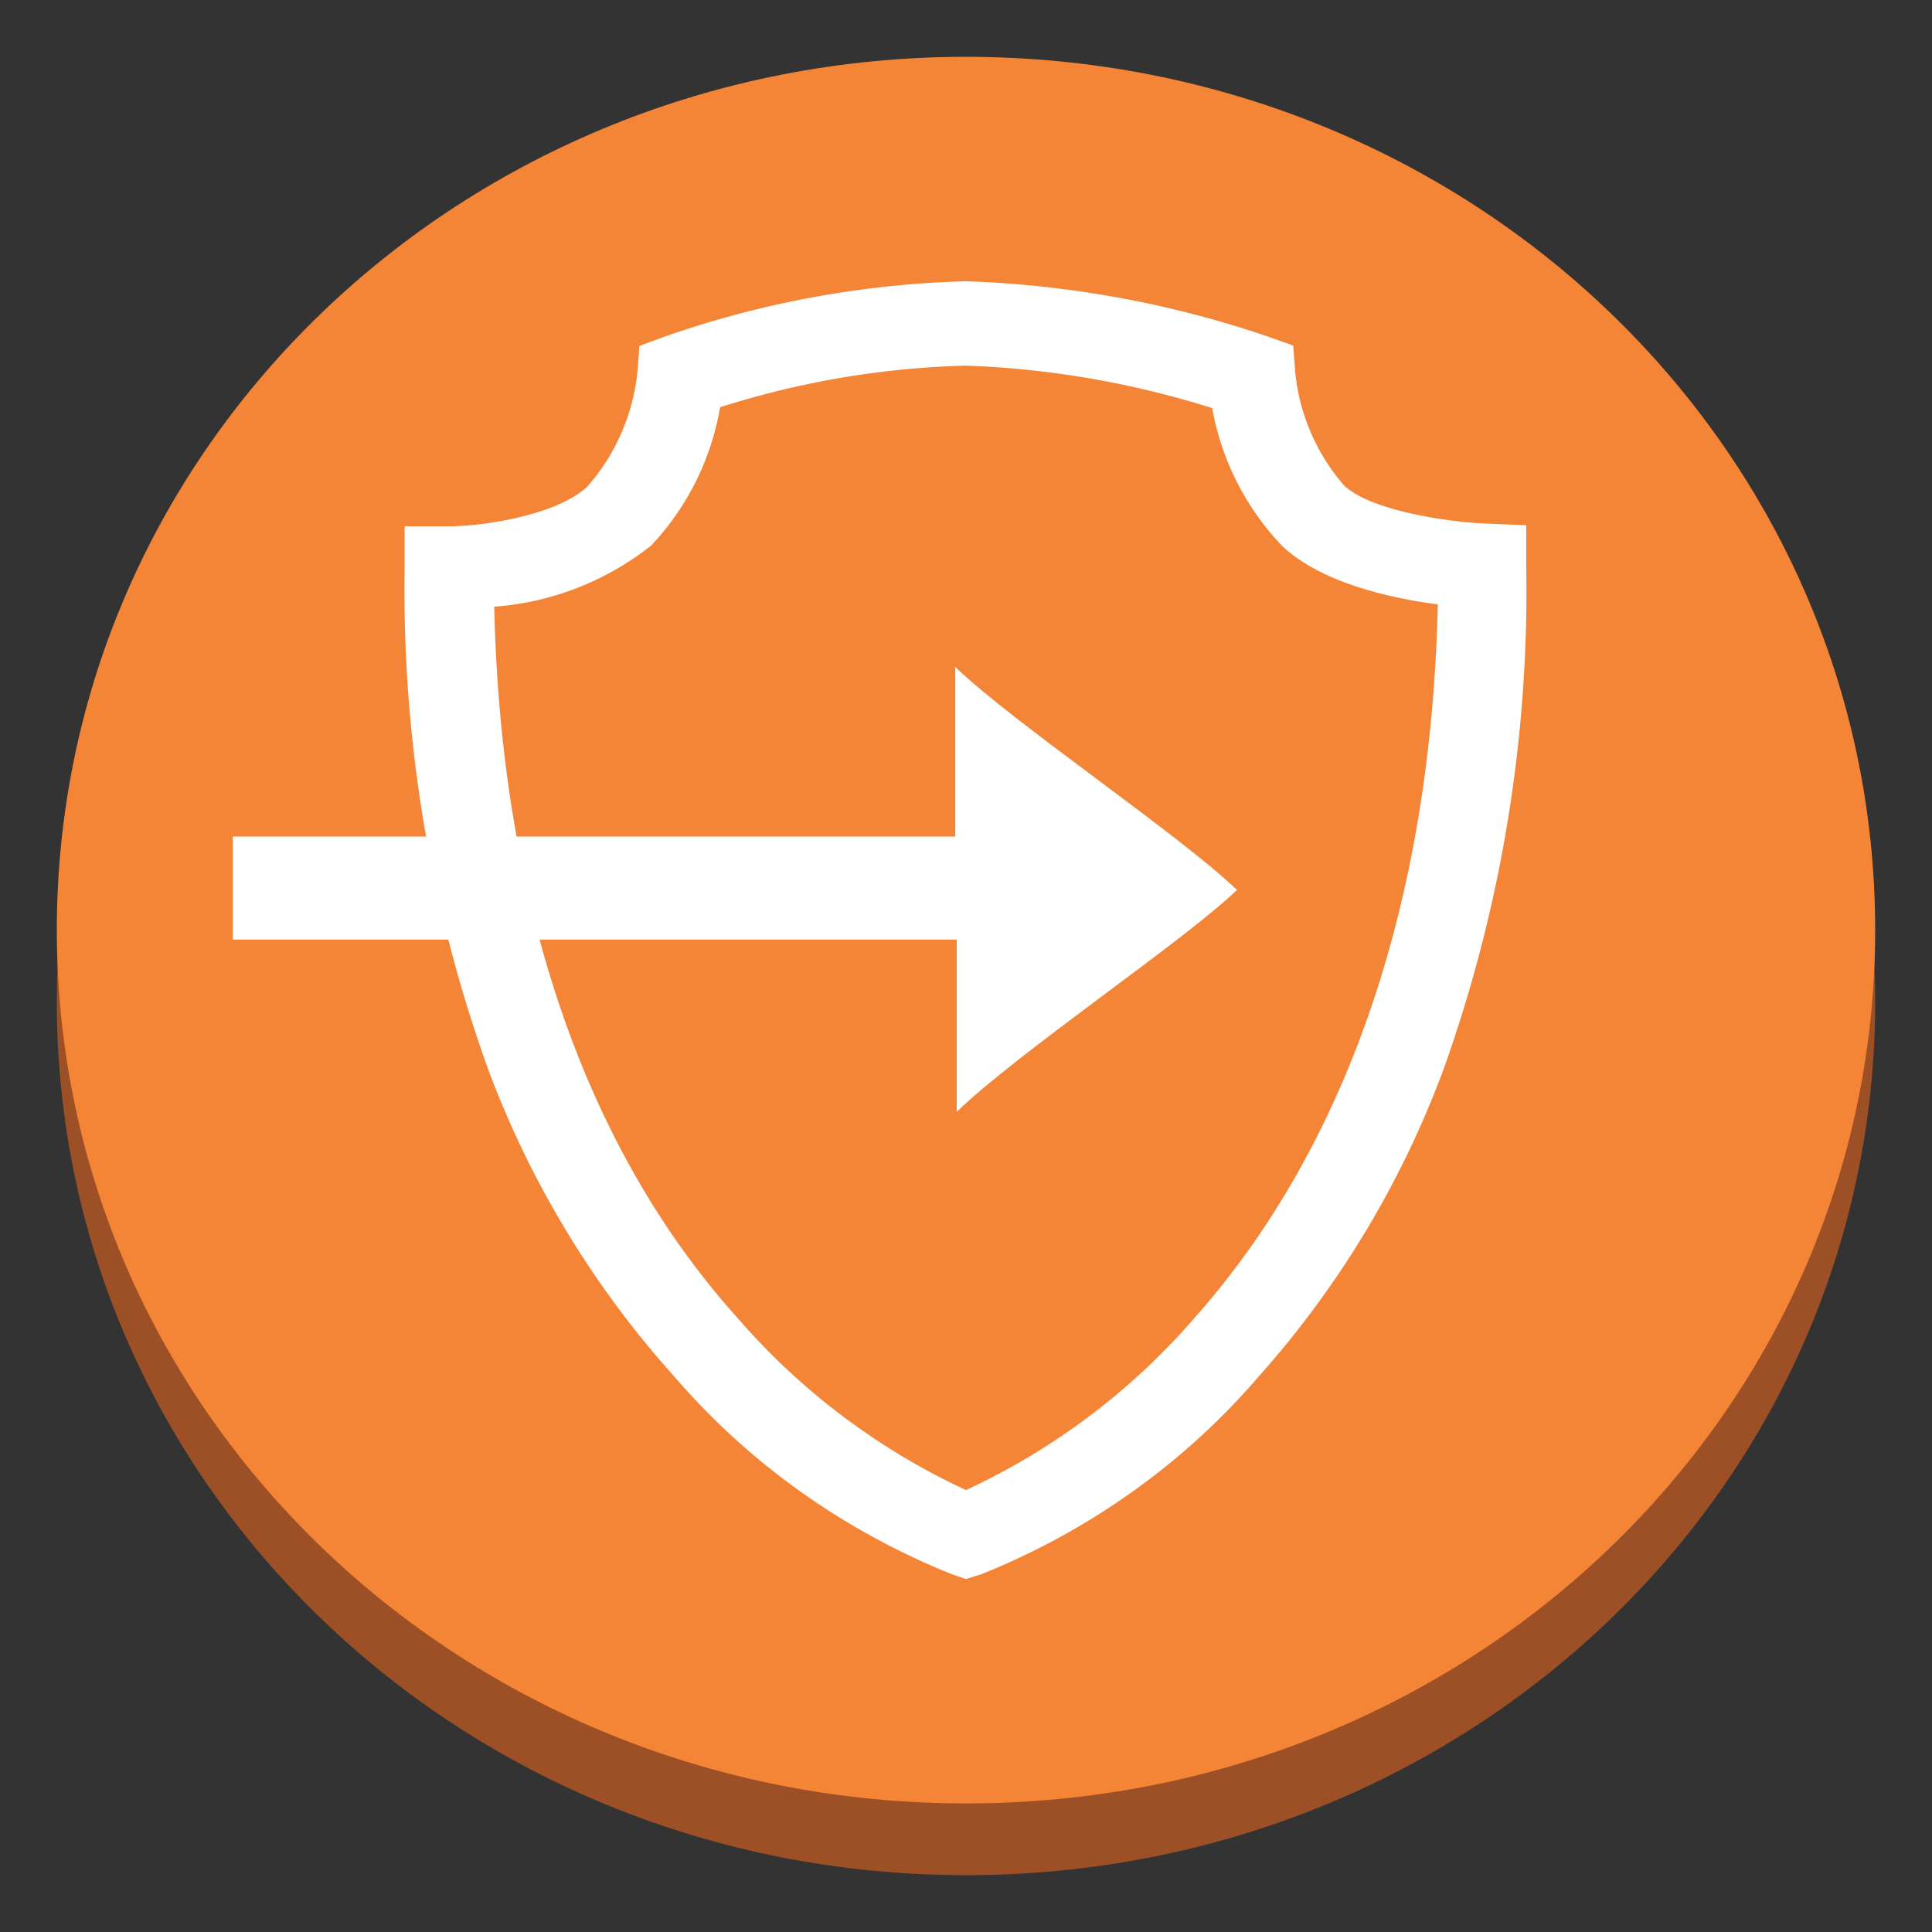<svg xmlns="http://www.w3.org/2000/svg" xmlns:xlink="http://www.w3.org/1999/xlink" fill="#fff" fill-rule="evenodd" stroke="#000" stroke-linecap="round" stroke-linejoin="round" viewBox="0 0 85 85"><rect x="0" y="0" width="85" height="85" fill="#333333" stroke="none"/><use xlink:href="#a" x="2.5" y="2.5"/><symbol id="a" overflow="visible"><g stroke="none"><path fill="#9d5025" d="M0 41.579C0 20.293 17.84 3.157 40 3.157s40 17.136 40 38.422S62.16 80 40 80 0 62.864 0 41.579z"/><path fill="#f58536" d="M0 38.422C0 17.136 17.84 0 40 0s40 17.136 40 38.422-17.84 38.422-40 38.422S0 59.707 0 38.422z"/><path d="m40 66.97-.631-.215c-4.734-1.9-8.916-4.877-12.185-8.674a42.348 42.348 0 0 1-8.216-13.56 62.234 62.234 0 0 1-3.667-22.046v-1.818h1.893c1.709 0 4.89-.543 6.152-1.755a9.056 9.056 0 0 0 2.195-5.013l.092-1.174 1.144-.417A43.578 43.578 0 0 1 40 9.874c4.51.154 8.969.967 13.224 2.412l1.17.417.092 1.187a8.937 8.937 0 0 0 2.143 4.962c1.183 1.136 4.666 1.616 6.165 1.679l1.853.076v1.78a62.53 62.53 0 0 1-3.615 22.096 42.42 42.42 0 0 1-8.163 13.586c-3.267 3.803-7.449 6.784-12.185 8.687zM19.244 24.192c.289 12.98 3.944 23.775 10.7 31.288A29.953 29.953 0 0 0 40 63.056a29.917 29.917 0 0 0 10.056-7.576c6.73-7.576 10.411-18.359 10.7-31.389-2.024-.265-5.127-.934-6.862-2.588a11.78 11.78 0 0 1-3.063-6.048A40.749 40.749 0 0 0 40 13.586a38.88 38.88 0 0 0-10.818 1.831 11.774 11.774 0 0 1-3.036 6.086 12.606 12.606 0 0 1-6.901 2.689z"/><path d="M51.922 36.654c-2.366 2.273-9.583 7.109-12.33 9.76v-7.576H7.742v-4.533h31.784v-7.462c2.616 2.513 9.832 7.349 12.396 9.811z"/></g></symbol></svg>